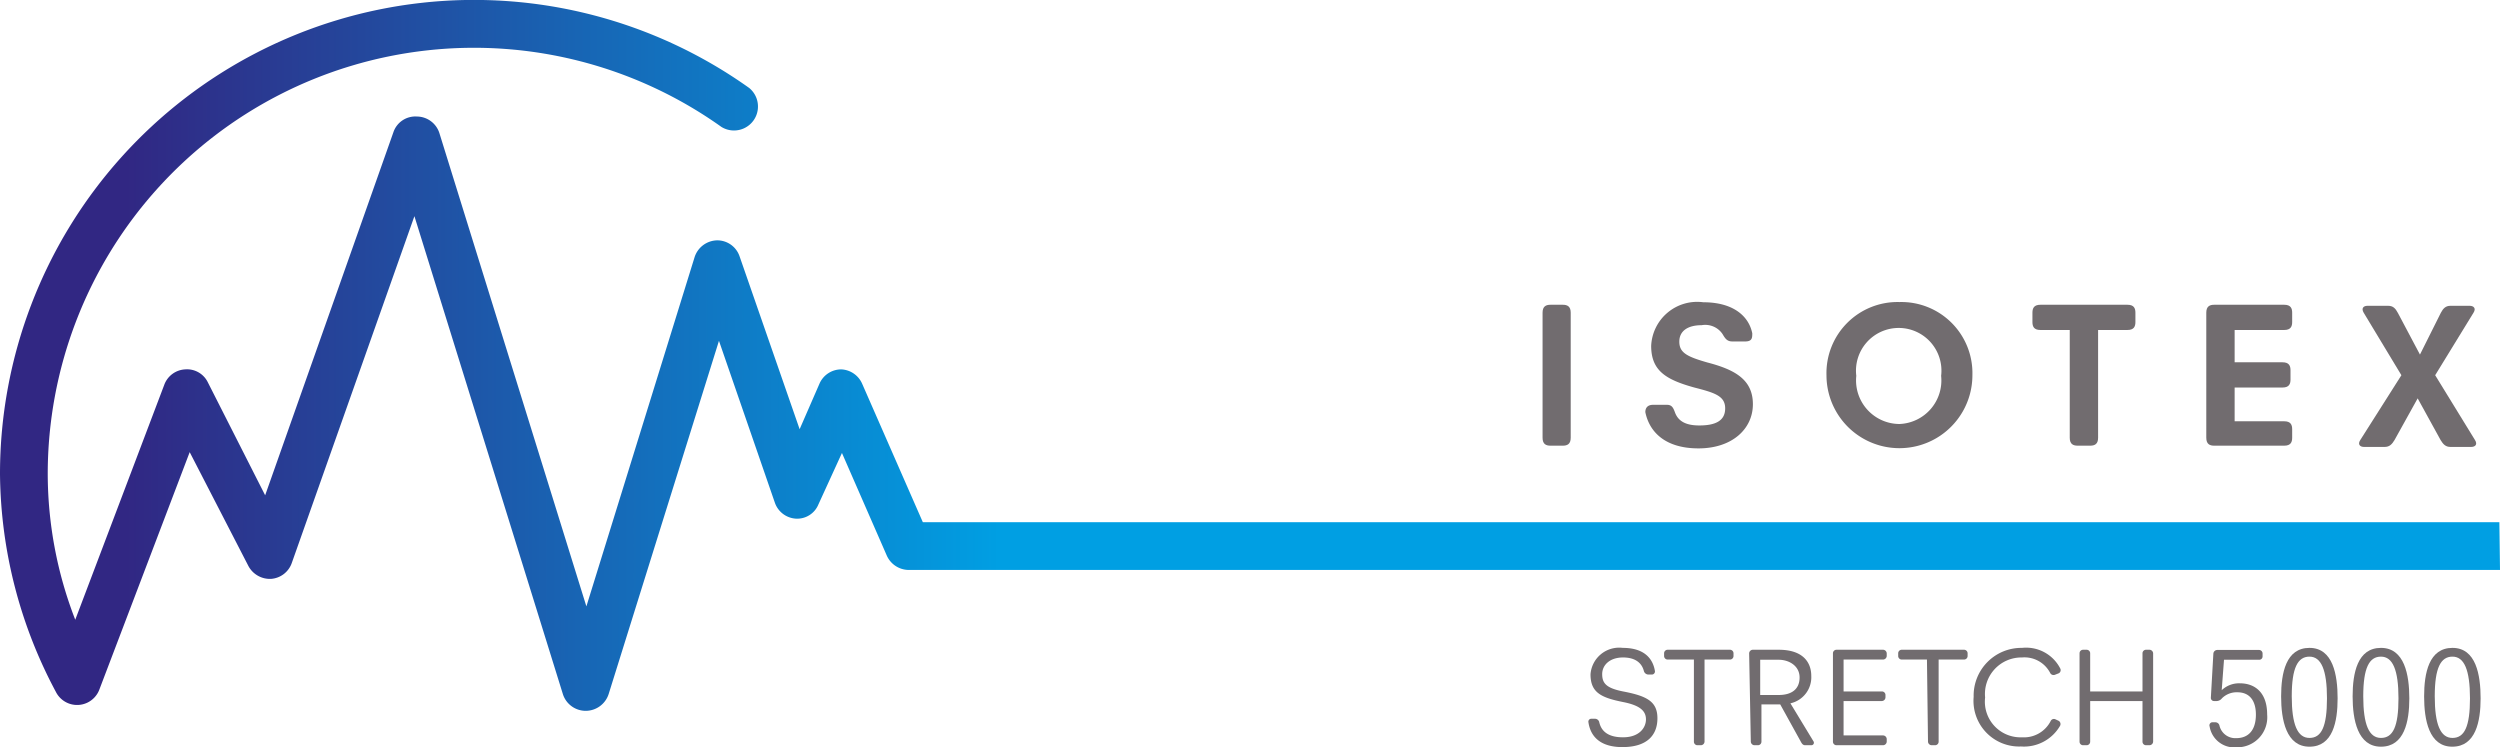 <svg xmlns="http://www.w3.org/2000/svg" xmlns:xlink="http://www.w3.org/1999/xlink" viewBox="0 0 119.93 35.84"><defs><style>.cls-1{fill:url(#linear-gradient);}.cls-2{fill:#716c6f;}</style><linearGradient id="linear-gradient" y1="17.05" x2="119.93" y2="17.05" gradientUnits="userSpaceOnUse"><stop offset="0.05" stop-color="#312783"/><stop offset="0.13" stop-color="#264298"/><stop offset="0.4" stop-color="#009fe3"/></linearGradient></defs><title>Asset 26</title><g id="Layer_2" data-name="Layer 2"><g id="Layer_1-2" data-name="Layer 1"><path class="cls-1" d="M119.93,27.34H43.54a1.16,1.16,0,0,1-1-.69l-2.15-4.92L39.26,24.2a1.1,1.1,0,0,1-1.09.68,1.14,1.14,0,0,1-1-.77l-2.68-7.76L29.2,33.29a1.16,1.16,0,0,1-1.1.81h0A1.15,1.15,0,0,1,27,33.29L19.88,10.37,14,27a1.14,1.14,0,0,1-1,.77,1.17,1.17,0,0,1-1.09-.63L9.1,21.69,4.77,33.07a1.14,1.14,0,0,1-2.09.12A22.54,22.54,0,0,1,0,22.73,22.74,22.74,0,0,1,35.94,4.22a1.15,1.15,0,0,1-1.33,1.87A20.45,20.45,0,0,0,2.29,22.73a19.41,19.41,0,0,0,1.32,7L7.88,18.46a1.13,1.13,0,0,1,1-.74,1.11,1.11,0,0,1,1.09.62l2.75,5.42L18.87,6.35A1.11,1.11,0,0,1,20,5.59a1.14,1.14,0,0,1,1.08.8l7.05,22.7,5.19-16.75a1.16,1.16,0,0,1,1.08-.81h0a1.13,1.13,0,0,1,1.08.77l2.88,8.29.95-2.18a1.14,1.14,0,0,1,1.05-.69h0a1.15,1.15,0,0,1,1,.69l2.91,6.64h75.63Z"/><path class="cls-2" d="M74,15c0-.31.17-.38.38-.38h.59c.21,0,.38.07.38.38v6c0,.31-.17.38-.38.38h-.59c-.21,0-.38-.07-.38-.38Z"/><path class="cls-2" d="M79.28,19.42l.69,0c.23,0,.3.14.38.36.17.47.59.63,1.17.63.77,0,1.24-.22,1.24-.82s-.51-.75-1.48-1c-1.37-.38-2.07-.81-2.07-2a2.21,2.21,0,0,1,2.5-2.09c1.42,0,2.18.65,2.35,1.49,0,.2,0,.38-.31.39l-.65,0c-.25,0-.34-.14-.47-.36a1,1,0,0,0-1-.42c-.64,0-1.07.26-1.07.79s.37.72,1.35,1c1.3.34,2.18.81,2.18,2s-1,2.12-2.61,2.12-2.36-.8-2.55-1.74C78.93,19.61,79,19.43,79.28,19.42Z"/><path class="cls-2" d="M91.12,14.49A3.41,3.41,0,0,1,94.62,18a3.5,3.5,0,1,1-7,0A3.41,3.41,0,0,1,91.12,14.49Zm0,5.85a2.09,2.09,0,0,0,2-2.31,2.05,2.05,0,1,0-4.07,0A2.09,2.09,0,0,0,91.12,20.34Z"/><path class="cls-2" d="M99.29,15.83H97.88c-.31,0-.38-.17-.38-.38V15c0-.21.07-.38.38-.38h4.18c.31,0,.38.17.38.38v.45c0,.21-.07.38-.38.38h-1.41V21c0,.31-.17.38-.38.38h-.6c-.21,0-.38-.07-.38-.38Z"/><path class="cls-2" d="M105.84,15c0-.31.17-.38.38-.38h3.36c.31,0,.38.17.38.38v.45c0,.21-.07.38-.38.38H107.2v1.55h2.3c.31,0,.38.17.38.38v.45c0,.21-.07.38-.38.38h-2.3v1.62h2.38c.31,0,.38.17.38.38V21c0,.21-.07.38-.38.38h-3.36c-.21,0-.38-.07-.38-.38Z"/><path class="cls-2" d="M115.2,18l-1.81-3c-.13-.22,0-.33.18-.33h1c.23,0,.35.13.46.34l1.06,2,1-2c.11-.21.23-.34.46-.34h.93c.17,0,.32.11.18.33l-1.84,3,1.91,3.11c.14.22,0,.33-.18.33h-1c-.23,0-.35-.13-.47-.33l-1.1-2-1.11,2c-.12.2-.24.33-.47.33h-1c-.17,0-.31-.11-.18-.32Z"/><path class="cls-2" d="M76.34,34.48h.17a.21.21,0,0,1,.21.17c.12.51.53.72,1.14.72.78,0,1.1-.46,1.1-.86s-.28-.67-1.09-.83c-1.05-.21-1.57-.45-1.57-1.33a1.38,1.38,0,0,1,1.55-1.27c1,0,1.44.49,1.54,1.11a.15.15,0,0,1-.14.17h-.17a.23.23,0,0,1-.22-.17c-.09-.35-.37-.65-1-.65s-1,.36-1,.8.2.67,1,.83c1.16.22,1.65.49,1.65,1.29s-.49,1.38-1.68,1.38c-1,0-1.52-.45-1.63-1.19A.14.14,0,0,1,76.34,34.48Z"/><path class="cls-2" d="M81.26,31.64H80a.17.17,0,0,1-.17-.17v-.13a.17.17,0,0,1,.17-.17H83a.17.17,0,0,1,.16.17v.13a.17.17,0,0,1-.16.17H81.77v3.94a.18.18,0,0,1-.17.17h-.18a.17.17,0,0,1-.16-.17Z"/><path class="cls-2" d="M83.91,31.34a.18.18,0,0,1,.17-.17h1.25c1.21,0,1.56.65,1.56,1.25a1.28,1.28,0,0,1-1,1.32L87,35.57a.12.12,0,0,1-.11.18h-.29c-.1,0-.15-.06-.2-.15l-1-1.81h-.9v1.79a.17.17,0,0,1-.16.17h-.18a.18.18,0,0,1-.17-.17Zm1.42,2c.62,0,1-.28,1-.84s-.51-.85-1-.85h-.89v1.69Z"/><path class="cls-2" d="M87.93,31.34a.17.17,0,0,1,.17-.17h2.24a.18.18,0,0,1,.17.17v.13a.18.18,0,0,1-.17.17h-1.9v1.53h1.84a.17.17,0,0,1,.17.17v.12a.18.18,0,0,1-.17.17H88.44v1.65h1.9a.18.18,0,0,1,.17.17v.13a.18.18,0,0,1-.17.17H88.1a.17.17,0,0,1-.17-.17Z"/><path class="cls-2" d="M92.44,31.64H91.22a.17.17,0,0,1-.16-.17v-.13a.17.17,0,0,1,.16-.17h3a.17.17,0,0,1,.17.17v.13a.17.17,0,0,1-.17.17H93v3.94a.17.17,0,0,1-.16.17h-.18a.18.18,0,0,1-.17-.17Z"/><path class="cls-2" d="M97,31.08a1.84,1.84,0,0,1,1.84,1,.17.17,0,0,1-.08.22l-.18.07a.18.18,0,0,1-.23-.09A1.39,1.39,0,0,0,97,31.54a1.75,1.75,0,0,0-1.77,1.92A1.71,1.71,0,0,0,97,35.37a1.44,1.44,0,0,0,1.38-.79.17.17,0,0,1,.23-.07l.15.07a.18.18,0,0,1,.07.23,2,2,0,0,1-1.88,1,2.19,2.19,0,0,1-2.27-2.38A2.29,2.29,0,0,1,97,31.08Z"/><path class="cls-2" d="M99.76,31.34a.17.17,0,0,1,.17-.17h.17a.17.17,0,0,1,.17.17v1.83h2.51V31.34a.17.17,0,0,1,.16-.17h.18a.18.18,0,0,1,.17.17v4.24a.18.18,0,0,1-.17.17h-.18a.17.17,0,0,1-.16-.17V33.63h-2.51v1.95a.17.17,0,0,1-.17.17h-.17a.17.17,0,0,1-.17-.17Z"/><path class="cls-2" d="M106.11,34.65h.15a.2.2,0,0,1,.21.15.78.78,0,0,0,.81.61c.57,0,.94-.37.94-1.13,0-.6-.25-1.07-.89-1.07a1,1,0,0,0-.74.29.33.33,0,0,1-.24.13h-.14a.15.15,0,0,1-.15-.17l.12-2.11a.19.19,0,0,1,.19-.17h2a.17.17,0,0,1,.17.17v.13a.16.16,0,0,1-.17.17h-1.68l-.11,1.46h0a1.21,1.21,0,0,1,.88-.33c.63,0,1.3.36,1.3,1.5a1.44,1.44,0,0,1-1.46,1.57,1.2,1.2,0,0,1-1.3-1A.15.15,0,0,1,106.11,34.65Z"/><path class="cls-2" d="M109.43,33.41c0-1.12.23-2.33,1.36-2.33s1.35,1.3,1.35,2.42-.23,2.32-1.35,2.32S109.43,34.53,109.43,33.41Zm2.2.09c0-1.37-.28-2-.84-2s-.85.53-.85,1.9.28,2,.85,2S111.63,34.87,111.63,33.5Z"/><path class="cls-2" d="M112.86,33.41c0-1.12.23-2.33,1.36-2.33s1.36,1.3,1.36,2.42-.24,2.32-1.36,2.32S112.86,34.53,112.86,33.41Zm2.2.09c0-1.37-.28-2-.84-2s-.85.53-.85,1.9.28,2,.85,2S115.06,34.87,115.06,33.5Z"/><path class="cls-2" d="M116.29,33.41c0-1.12.23-2.33,1.36-2.33S119,32.38,119,33.5s-.24,2.32-1.36,2.32S116.29,34.53,116.29,33.41Zm2.2.09c0-1.37-.28-2-.84-2s-.85.53-.85,1.9.28,2,.85,2S118.49,34.87,118.49,33.5Z"/></g></g></svg>